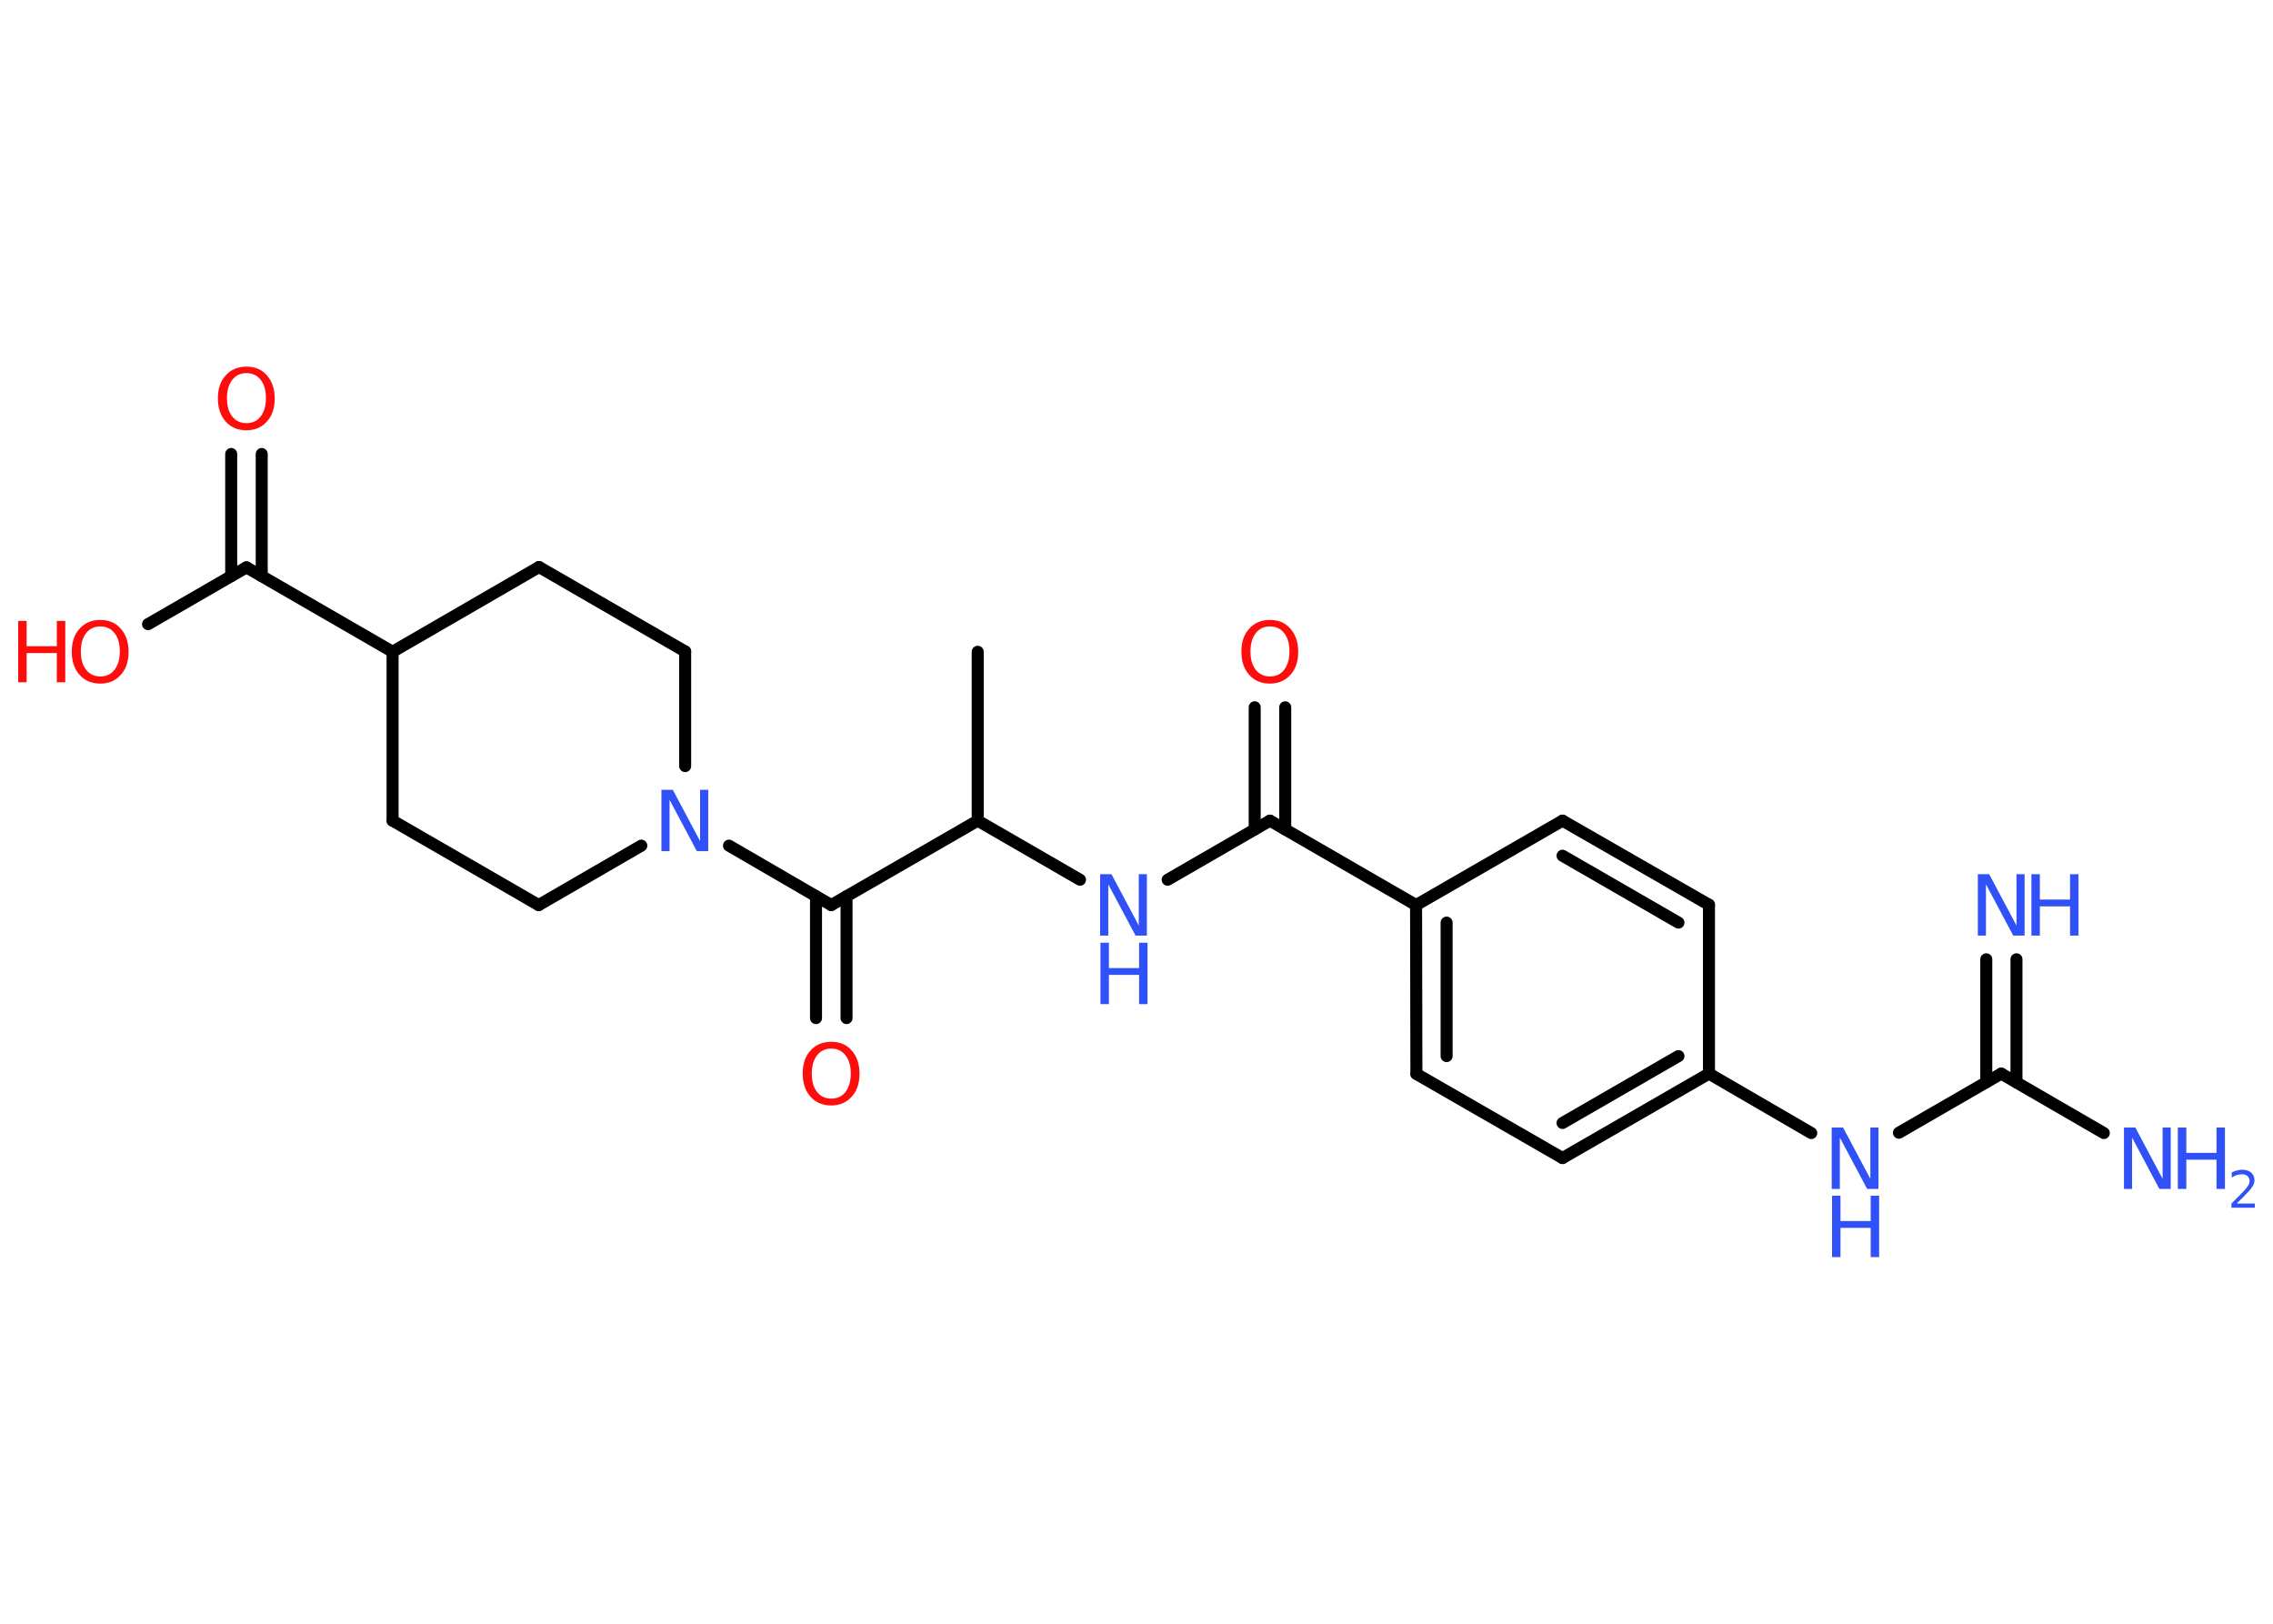 <?xml version='1.0' encoding='UTF-8'?>
<!DOCTYPE svg PUBLIC "-//W3C//DTD SVG 1.1//EN" "http://www.w3.org/Graphics/SVG/1.1/DTD/svg11.dtd">
<svg version='1.2' xmlns='http://www.w3.org/2000/svg' xmlns:xlink='http://www.w3.org/1999/xlink' width='70.0mm' height='50.0mm' viewBox='0 0 70.0 50.0'>
  <desc>Generated by the Chemistry Development Kit (http://github.com/cdk)</desc>
  <g stroke-linecap='round' stroke-linejoin='round' stroke='#000000' stroke-width='.37' fill='#3050F8'>
    <rect x='.0' y='.0' width='70.0' height='50.0' fill='#FFFFFF' stroke='none'/>
    <g id='mol1' class='mol'>
      <line id='mol1bnd1' class='bond' x1='30.11' y1='20.07' x2='30.11' y2='25.27'/>
      <line id='mol1bnd2' class='bond' x1='30.11' y1='25.27' x2='33.26' y2='27.09'/>
      <line id='mol1bnd3' class='bond' x1='35.96' y1='27.09' x2='39.11' y2='25.27'/>
      <g id='mol1bnd4' class='bond'>
        <line x1='38.64' y1='25.54' x2='38.64' y2='21.78'/>
        <line x1='39.58' y1='25.54' x2='39.58' y2='21.78'/>
      </g>
      <line id='mol1bnd5' class='bond' x1='39.11' y1='25.27' x2='43.61' y2='27.87'/>
      <g id='mol1bnd6' class='bond'>
        <line x1='43.61' y1='27.87' x2='43.62' y2='33.07'/>
        <line x1='44.55' y1='28.41' x2='44.55' y2='32.52'/>
      </g>
      <line id='mol1bnd7' class='bond' x1='43.62' y1='33.07' x2='48.12' y2='35.66'/>
      <g id='mol1bnd8' class='bond'>
        <line x1='48.12' y1='35.66' x2='52.63' y2='33.06'/>
        <line x1='48.12' y1='34.58' x2='51.69' y2='32.52'/>
      </g>
      <line id='mol1bnd9' class='bond' x1='52.63' y1='33.06' x2='55.78' y2='34.89'/>
      <line id='mol1bnd10' class='bond' x1='58.48' y1='34.88' x2='61.63' y2='33.06'/>
      <g id='mol1bnd11' class='bond'>
        <line x1='61.17' y1='33.33' x2='61.17' y2='29.54'/>
        <line x1='62.1' y1='33.33' x2='62.1' y2='29.54'/>
      </g>
      <line id='mol1bnd12' class='bond' x1='61.63' y1='33.06' x2='64.79' y2='34.89'/>
      <line id='mol1bnd13' class='bond' x1='52.63' y1='33.06' x2='52.63' y2='27.86'/>
      <g id='mol1bnd14' class='bond'>
        <line x1='52.63' y1='27.86' x2='48.12' y2='25.27'/>
        <line x1='51.69' y1='28.41' x2='48.12' y2='26.35'/>
      </g>
      <line id='mol1bnd15' class='bond' x1='43.61' y1='27.87' x2='48.12' y2='25.27'/>
      <line id='mol1bnd16' class='bond' x1='30.11' y1='25.27' x2='25.6' y2='27.87'/>
      <g id='mol1bnd17' class='bond'>
        <line x1='26.07' y1='27.6' x2='26.07' y2='31.35'/>
        <line x1='25.13' y1='27.6' x2='25.13' y2='31.35'/>
      </g>
      <line id='mol1bnd18' class='bond' x1='25.6' y1='27.87' x2='22.45' y2='26.04'/>
      <line id='mol1bnd19' class='bond' x1='19.75' y1='26.04' x2='16.59' y2='27.87'/>
      <line id='mol1bnd20' class='bond' x1='16.59' y1='27.87' x2='12.09' y2='25.27'/>
      <line id='mol1bnd21' class='bond' x1='12.09' y1='25.27' x2='12.09' y2='20.07'/>
      <line id='mol1bnd22' class='bond' x1='12.09' y1='20.07' x2='7.59' y2='17.47'/>
      <g id='mol1bnd23' class='bond'>
        <line x1='7.12' y1='17.74' x2='7.12' y2='13.98'/>
        <line x1='8.06' y1='17.74' x2='8.06' y2='13.98'/>
      </g>
      <line id='mol1bnd24' class='bond' x1='7.59' y1='17.47' x2='4.56' y2='19.22'/>
      <line id='mol1bnd25' class='bond' x1='12.09' y1='20.07' x2='16.6' y2='17.46'/>
      <line id='mol1bnd26' class='bond' x1='16.6' y1='17.46' x2='21.1' y2='20.06'/>
      <line id='mol1bnd27' class='bond' x1='21.1' y1='23.59' x2='21.1' y2='20.06'/>
      <g id='mol1atm3' class='atom'>
        <path d='M33.89 26.92h.34l.84 1.58v-1.58h.25v1.89h-.35l-.84 -1.58v1.58h-.25v-1.89z' stroke='none'/>
        <path d='M33.89 29.03h.26v.78h.93v-.78h.26v1.89h-.26v-.9h-.93v.9h-.26v-1.89z' stroke='none'/>
      </g>
      <path id='mol1atm5' class='atom' d='M39.11 19.29q-.28 .0 -.44 .21q-.16 .21 -.16 .56q.0 .36 .16 .56q.16 .21 .44 .21q.28 .0 .44 -.21q.16 -.21 .16 -.56q.0 -.36 -.16 -.56q-.16 -.21 -.44 -.21zM39.11 19.09q.4 .0 .63 .27q.24 .27 .24 .71q.0 .45 -.24 .71q-.24 .27 -.63 .27q-.4 .0 -.64 -.27q-.24 -.27 -.24 -.71q.0 -.45 .24 -.71q.24 -.27 .64 -.27z' stroke='none' fill='#FF0D0D'/>
      <g id='mol1atm10' class='atom'>
        <path d='M56.42 34.72h.34l.84 1.58v-1.58h.25v1.89h-.35l-.84 -1.58v1.58h-.25v-1.89z' stroke='none'/>
        <path d='M56.42 36.82h.26v.78h.93v-.78h.26v1.89h-.26v-.9h-.93v.9h-.26v-1.89z' stroke='none'/>
      </g>
      <g id='mol1atm12' class='atom'>
        <path d='M60.92 26.92h.34l.84 1.58v-1.58h.25v1.89h-.35l-.84 -1.58v1.58h-.25v-1.89z' stroke='none'/>
        <path d='M62.56 26.92h.26v.78h.93v-.78h.26v1.89h-.26v-.9h-.93v.9h-.26v-1.89z' stroke='none'/>
      </g>
      <g id='mol1atm13' class='atom'>
        <path d='M65.42 34.72h.34l.84 1.58v-1.58h.25v1.89h-.35l-.84 -1.58v1.58h-.25v-1.89z' stroke='none'/>
        <path d='M67.07 34.72h.26v.78h.93v-.78h.26v1.89h-.26v-.9h-.93v.9h-.26v-1.89z' stroke='none'/>
        <path d='M68.91 37.06h.53v.13h-.72v-.13q.09 -.09 .24 -.24q.15 -.15 .19 -.2q.07 -.08 .1 -.14q.03 -.06 .03 -.11q.0 -.09 -.06 -.15q-.06 -.06 -.17 -.06q-.07 .0 -.15 .02q-.08 .02 -.17 .08v-.16q.09 -.04 .17 -.06q.08 -.02 .15 -.02q.18 .0 .28 .09q.1 .09 .1 .24q.0 .07 -.03 .13q-.03 .06 -.1 .15q-.02 .02 -.12 .13q-.1 .11 -.29 .29z' stroke='none'/>
      </g>
      <path id='mol1atm17' class='atom' d='M25.6 32.29q-.28 .0 -.44 .21q-.16 .21 -.16 .56q.0 .36 .16 .56q.16 .21 .44 .21q.28 .0 .44 -.21q.16 -.21 .16 -.56q.0 -.36 -.16 -.56q-.16 -.21 -.44 -.21zM25.6 32.08q.4 .0 .63 .27q.24 .27 .24 .71q.0 .45 -.24 .71q-.24 .27 -.63 .27q-.4 .0 -.64 -.27q-.24 -.27 -.24 -.71q.0 -.45 .24 -.71q.24 -.27 .64 -.27z' stroke='none' fill='#FF0D0D'/>
      <path id='mol1atm18' class='atom' d='M20.38 24.32h.34l.84 1.58v-1.58h.25v1.89h-.35l-.84 -1.58v1.58h-.25v-1.89z' stroke='none'/>
      <path id='mol1atm23' class='atom' d='M7.59 11.49q-.28 .0 -.44 .21q-.16 .21 -.16 .56q.0 .36 .16 .56q.16 .21 .44 .21q.28 .0 .44 -.21q.16 -.21 .16 -.56q.0 -.36 -.16 -.56q-.16 -.21 -.44 -.21zM7.59 11.29q.4 .0 .63 .27q.24 .27 .24 .71q.0 .45 -.24 .71q-.24 .27 -.63 .27q-.4 .0 -.64 -.27q-.24 -.27 -.24 -.71q.0 -.45 .24 -.71q.24 -.27 .64 -.27z' stroke='none' fill='#FF0D0D'/>
      <g id='mol1atm24' class='atom'>
        <path d='M3.09 19.29q-.28 .0 -.44 .21q-.16 .21 -.16 .56q.0 .36 .16 .56q.16 .21 .44 .21q.28 .0 .44 -.21q.16 -.21 .16 -.56q.0 -.36 -.16 -.56q-.16 -.21 -.44 -.21zM3.09 19.09q.4 .0 .63 .27q.24 .27 .24 .71q.0 .45 -.24 .71q-.24 .27 -.63 .27q-.4 .0 -.64 -.27q-.24 -.27 -.24 -.71q.0 -.45 .24 -.71q.24 -.27 .64 -.27z' stroke='none' fill='#FF0D0D'/>
        <path d='M.56 19.12h.26v.78h.93v-.78h.26v1.89h-.26v-.9h-.93v.9h-.26v-1.89z' stroke='none' fill='#FF0D0D'/>
      </g>
    </g>
  </g>
</svg>
